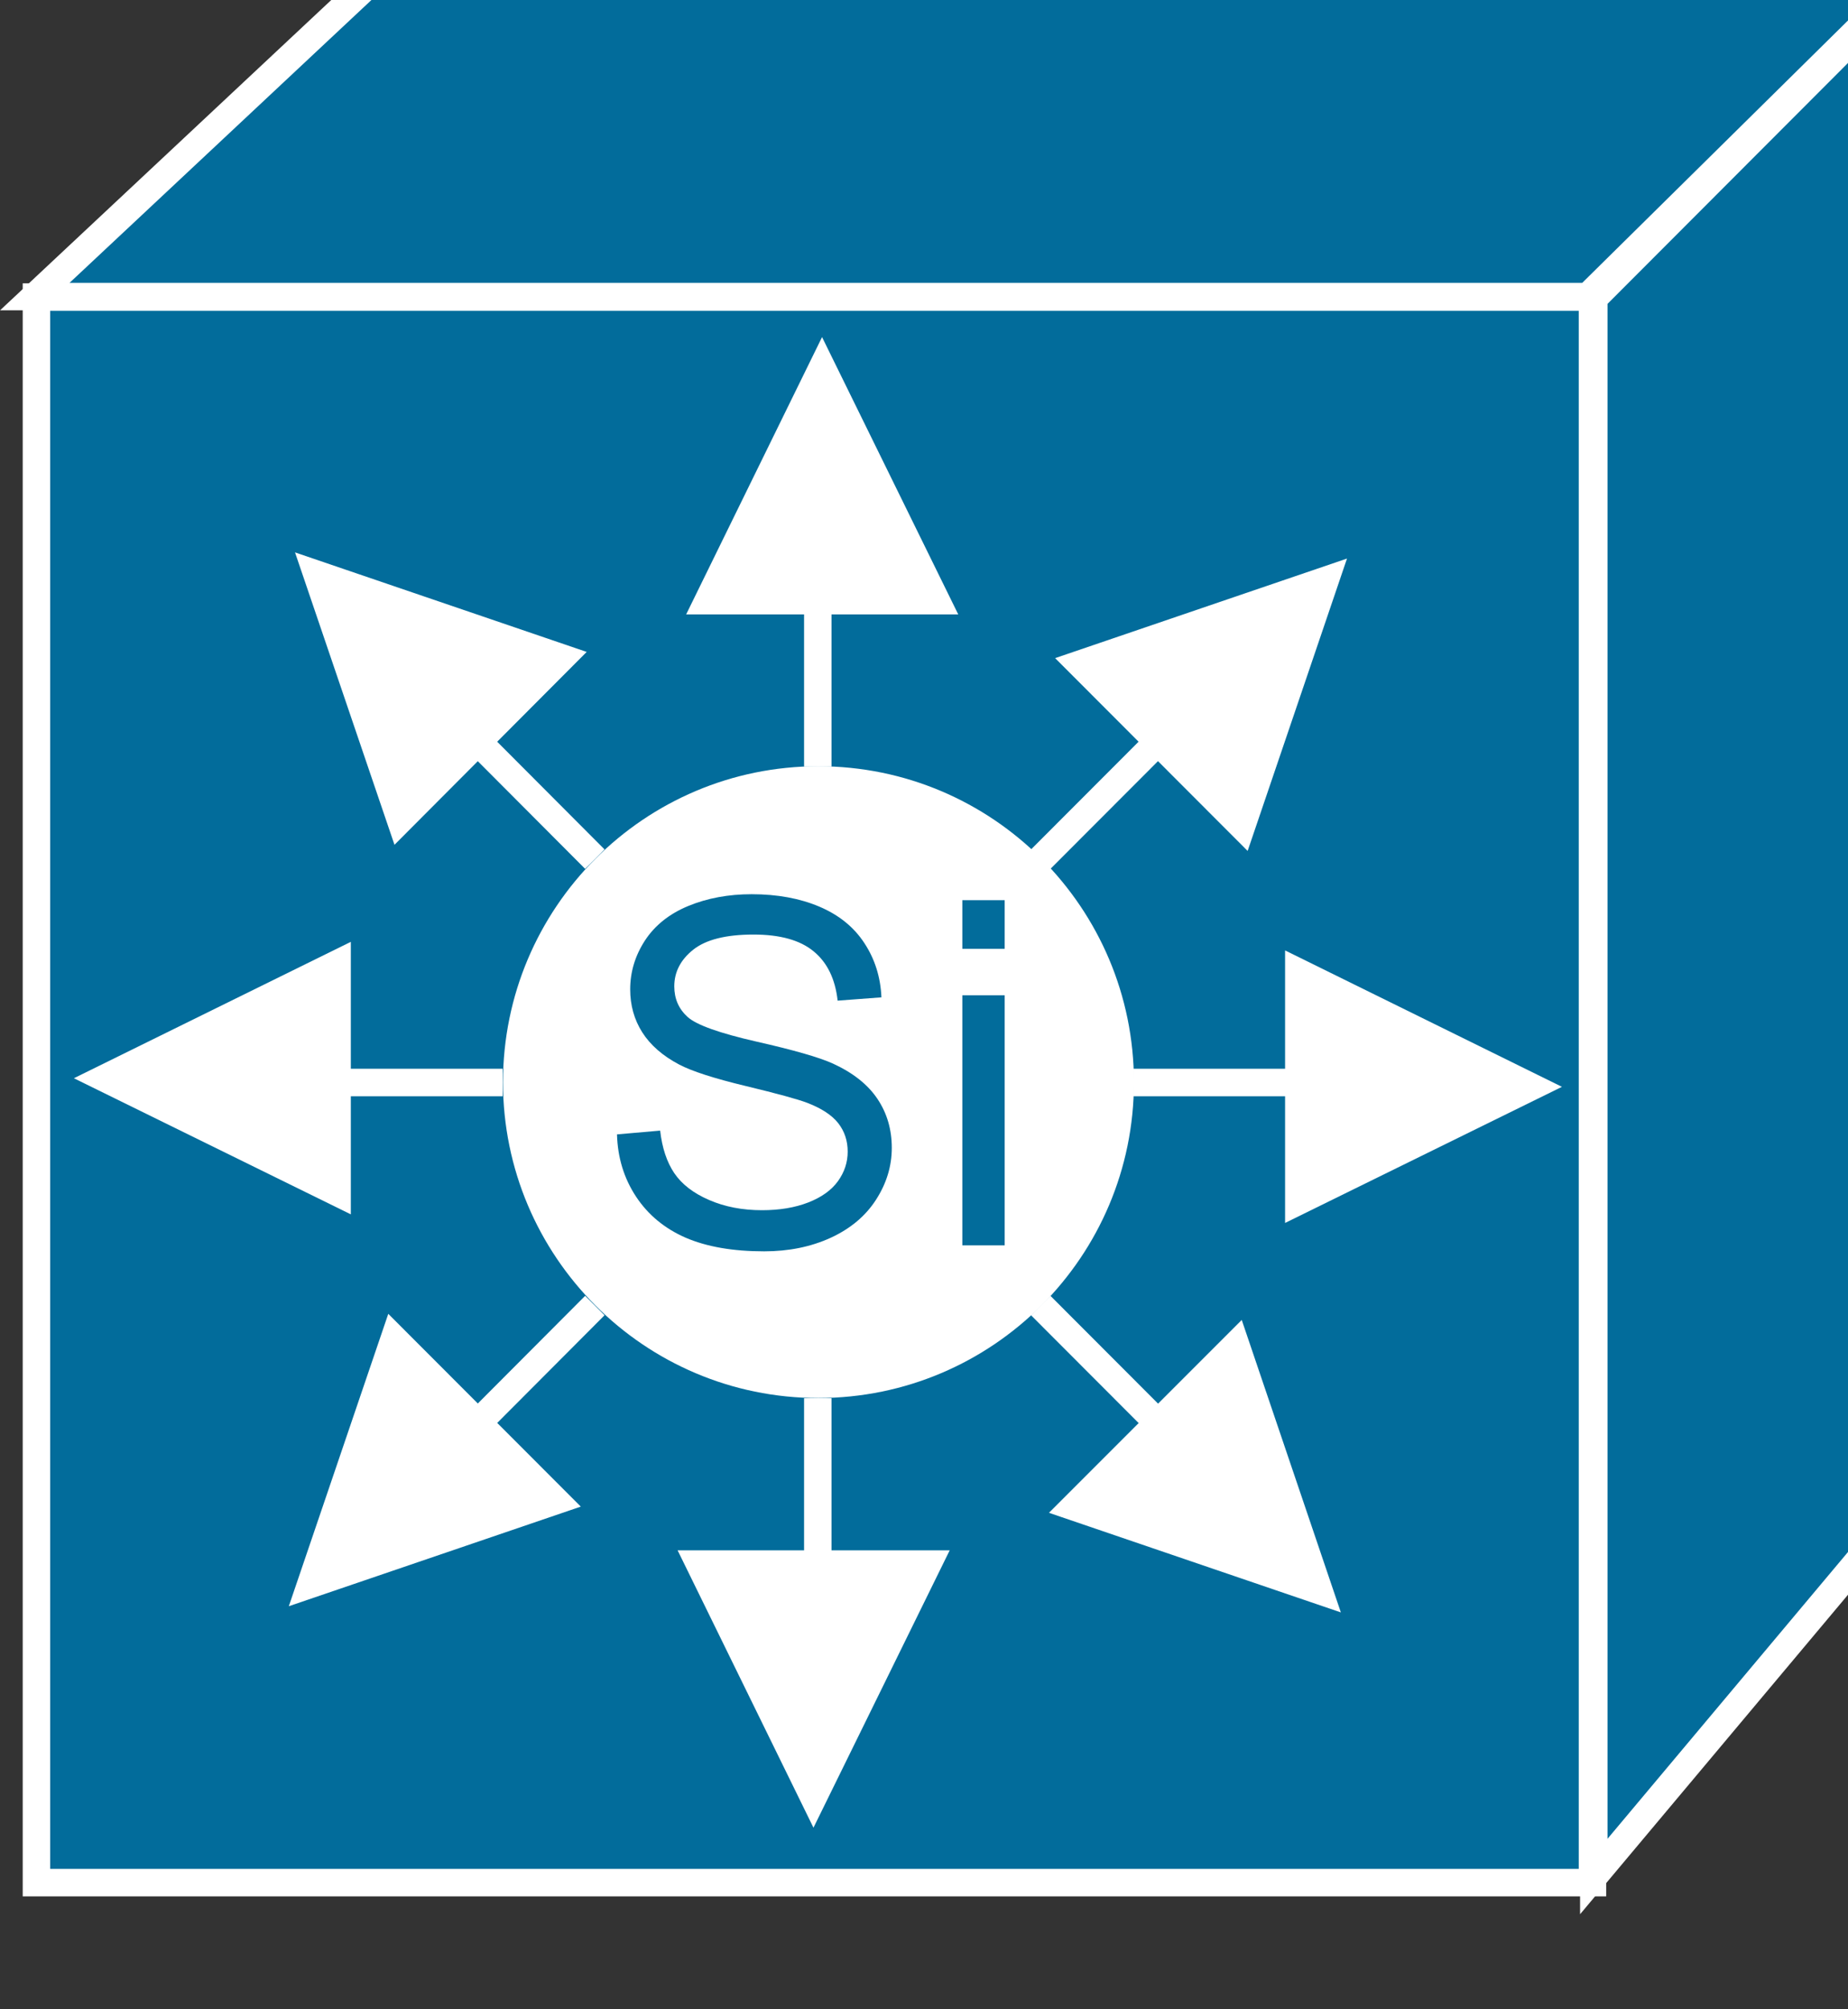 <?xml version="1.0" encoding="UTF-8"?>
<svg xmlns="http://www.w3.org/2000/svg" xmlns:xlink="http://www.w3.org/1999/xlink" width="184pt" height="200pt" viewBox="0 0 184 200" version="1.1">
<rect x="0" y="0" width="184" height="200" fill="#333333" stroke="none"/>
<defs>
<g>
<symbol overflow="visible" id="glyph0-0">
<path style="stroke:none;" d="M 6 0 L 6 -30 L 30 -30 L 30 0 Z M 6.75 -0.75 L 29.25 -0.75 L 29.25 -29.25 L 6.75 -29.25 Z M 6.75 -0.75 "/>
</symbol>
<symbol overflow="visible" id="glyph0-1">
<path style="stroke:none;" d="M 2.156 -11.047 L 6.453 -11.422 C 6.648 -9.703 7.117 -8.289 7.859 -7.188 C 8.609 -6.082 9.766 -5.191 11.328 -4.516 C 12.891 -3.836 14.645 -3.5 16.594 -3.5 C 18.332 -3.5 19.863 -3.754 21.188 -4.266 C 22.52 -4.785 23.508 -5.492 24.156 -6.391 C 24.801 -7.285 25.125 -8.266 25.125 -9.328 C 25.125 -10.41 24.812 -11.352 24.188 -12.156 C 23.562 -12.957 22.531 -13.633 21.094 -14.188 C 20.176 -14.539 18.141 -15.098 14.984 -15.859 C 11.828 -16.617 9.613 -17.332 8.344 -18 C 6.707 -18.863 5.484 -19.93 4.672 -21.203 C 3.867 -22.473 3.469 -23.898 3.469 -25.484 C 3.469 -27.211 3.957 -28.832 4.938 -30.344 C 5.926 -31.852 7.363 -33 9.25 -33.781 C 11.145 -34.562 13.25 -34.953 15.562 -34.953 C 18.113 -34.953 20.359 -34.539 22.297 -33.719 C 24.242 -32.895 25.738 -31.688 26.781 -30.094 C 27.832 -28.5 28.398 -26.695 28.484 -24.688 L 24.125 -24.359 C 23.883 -26.523 23.086 -28.16 21.734 -29.266 C 20.391 -30.379 18.395 -30.938 15.75 -30.938 C 13 -30.938 10.992 -30.43 9.734 -29.422 C 8.484 -28.422 7.859 -27.207 7.859 -25.781 C 7.859 -24.551 8.301 -23.535 9.188 -22.734 C 10.062 -21.941 12.348 -21.125 16.047 -20.281 C 19.742 -19.445 22.281 -18.719 23.656 -18.094 C 25.656 -17.176 27.129 -16.008 28.078 -14.594 C 29.035 -13.176 29.516 -11.547 29.516 -9.703 C 29.516 -7.879 28.988 -6.156 27.938 -4.531 C 26.895 -2.914 25.391 -1.656 23.422 -0.75 C 21.461 0.145 19.258 0.594 16.812 0.594 C 13.695 0.594 11.086 0.141 8.984 -0.766 C 6.891 -1.68 5.242 -3.047 4.047 -4.859 C 2.848 -6.68 2.219 -8.742 2.156 -11.047 Z M 2.156 -11.047 "/>
</symbol>
<symbol overflow="visible" id="glyph0-2">
<path style="stroke:none;" d="M 3.188 -29.516 L 3.188 -34.359 L 7.406 -34.359 L 7.406 -29.516 Z M 3.188 0 L 3.188 -24.891 L 7.406 -24.891 L 7.406 0 Z M 3.188 0 "/>
</symbol>
</g>
<clipPath id="clip1">
  <path d="M 143 0 L 184 0 L 184 190.527 L 143 190.527 Z M 143 0 "/>
</clipPath>
<clipPath id="clip2">
  <path d="M 54 140 L 108 140 L 108 190.527 L 54 190.527 Z M 54 140 "/>
</clipPath>
</defs>
<g id="surface1">
<path style="fill-rule:nonzero;fill:rgb(0.784%,42.353%,60.784%);fill-opacity:1;stroke-width:4;stroke-linecap:butt;stroke-linejoin:miter;stroke:rgb(100%,100%,100%);stroke-opacity:1;stroke-miterlimit:4;" d="M 5.31 14.583 L 232.148 14.583 L 232.148 245.318 L 5.31 245.318 Z M 5.31 14.583 " transform="matrix(0.683,0,0,-0.684,0,197.368)"/>
<path style=" stroke:none;fill-rule:nonzero;fill:rgb(0.784%,42.353%,60.784%);fill-opacity:1;" d="M 190 -1.906 L 158.199 29.469 L 3.469 29.469 L 36.977 -1.906 L 190 -1.906 "/>
<path style="fill:none;stroke-width:4;stroke-linecap:butt;stroke-linejoin:miter;stroke:rgb(100%,100%,100%);stroke-opacity:1;stroke-miterlimit:4;" d="M 278.01 291.248 L 231.479 245.392 L 5.076 245.392 L 54.105 291.248 Z M 278.01 291.248 " transform="matrix(0.683,0,0,-0.684,0,197.368)"/>
<path style=" stroke:none;fill-rule:nonzero;fill:rgb(0.784%,42.353%,60.784%);fill-opacity:1;" d="M 190.184 149.363 L 190.184 -1.805 L 158.789 29.629 L 158.789 186.781 L 190.184 149.363 "/>
<g clip-path="url(#clip1)" clip-rule="nonzero">
<path style="fill:none;stroke-width:4;stroke-linecap:butt;stroke-linejoin:miter;stroke:rgb(100%,100%,100%);stroke-opacity:1;stroke-miterlimit:4;" d="M 278.279 70.161 L 278.279 291.099 L 232.342 245.158 L 232.342 15.474 Z M 278.279 70.161 " transform="matrix(0.683,0,0,-0.684,0,197.368)"/>
</g>
<path style=" stroke:none;fill-rule:nonzero;fill:rgb(100%,100%,100%);fill-opacity:1;" d="M 81.477 76.27 C 98.828 76.27 112.902 90.352 112.902 107.723 C 112.902 125.066 98.828 139.156 81.477 139.156 C 64.152 139.156 50.082 125.066 50.082 107.723 C 50.082 90.352 64.152 76.27 81.477 76.27 "/>
<path style="fill:none;stroke-width:4;stroke-linecap:butt;stroke-linejoin:miter;stroke:rgb(100%,100%,100%);stroke-opacity:1;stroke-miterlimit:4;" d="M 119.217 176.991 L 119.217 223.52 " transform="matrix(0.683,0,0,-0.684,0,197.368)"/>
<path style=" stroke:none;fill-rule:nonzero;fill:rgb(100%,100%,100%);fill-opacity:1;" d="M 81.902 36.605 L 93.273 59.746 L 70.555 59.746 L 81.902 36.605 "/>
<path style="fill:none;stroke-width:4;stroke-linecap:butt;stroke-linejoin:miter;stroke:rgb(100%,100%,100%);stroke-opacity:1;stroke-miterlimit:4;" d="M 119.84 234.961 L 136.479 201.14 L 103.236 201.14 Z M 119.84 234.961 " transform="matrix(0.683,0,0,-0.684,0,197.368)"/>
<path style="fill-rule:nonzero;fill:rgb(100%,100%,100%);fill-opacity:1;stroke-width:4;stroke-linecap:butt;stroke-linejoin:miter;stroke:rgb(100%,100%,100%);stroke-opacity:1;stroke-miterlimit:4;" d="M 86.718 163.523 L 53.83 196.453 " transform="matrix(0.683,0,0,-0.684,0,197.368)"/>
<path style=" stroke:none;fill-rule:nonzero;fill:rgb(100%,100%,100%);fill-opacity:1;" d="M 31.582 57.133 L 55.934 65.438 L 39.887 81.531 L 31.582 57.133 "/>
<path style="fill:none;stroke-width:4;stroke-linecap:butt;stroke-linejoin:miter;stroke:rgb(100%,100%,100%);stroke-opacity:1;stroke-miterlimit:4;" d="M 46.211 204.96 L 81.843 192.822 L 58.363 169.3 Z M 73.281 131.021 L 26.721 131.021 " transform="matrix(0.683,0,0,-0.684,0,197.368)"/>
<path style=" stroke:none;fill-rule:nonzero;fill:rgb(100%,100%,100%);fill-opacity:1;" d="M 10.461 107.297 L 33.586 95.914 L 33.586 118.656 L 10.461 107.297 "/>
<path style="fill:none;stroke-width:4;stroke-linecap:butt;stroke-linejoin:miter;stroke:rgb(100%,100%,100%);stroke-opacity:1;stroke-miterlimit:4;" d="M 15.307 131.643 L 49.143 148.279 L 49.143 115.041 Z M 15.307 131.643 " transform="matrix(0.683,0,0,-0.684,0,197.368)"/>
<path style="fill-rule:nonzero;fill:rgb(100%,100%,100%);fill-opacity:1;stroke-width:4;stroke-linecap:butt;stroke-linejoin:miter;stroke:rgb(100%,100%,100%);stroke-opacity:1;stroke-miterlimit:4;" d="M 86.718 98.564 L 53.83 65.634 " transform="matrix(0.683,0,0,-0.684,0,197.368)"/>
<path style=" stroke:none;fill-rule:nonzero;fill:rgb(100%,100%,100%);fill-opacity:1;" d="M 30.965 157.676 L 39.27 133.277 L 55.344 149.363 L 30.965 157.676 "/>
<path style="fill:none;stroke-width:4;stroke-linecap:butt;stroke-linejoin:miter;stroke:rgb(100%,100%,100%);stroke-opacity:1;stroke-miterlimit:4;" d="M 45.308 58.012 L 57.46 93.672 L 80.98 70.161 Z M 119.217 85.079 L 119.217 38.561 " transform="matrix(0.683,0,0,-0.684,0,197.368)"/>
<path style=" stroke:none;fill-rule:nonzero;fill:rgb(100%,100%,100%);fill-opacity:1;" d="M 81.047 178.816 L 69.703 155.672 L 92.422 155.672 L 81.047 178.816 "/>
<g clip-path="url(#clip2)" clip-rule="nonzero">
<path style="fill:none;stroke-width:4;stroke-linecap:butt;stroke-linejoin:miter;stroke:rgb(100%,100%,100%);stroke-opacity:1;stroke-miterlimit:4;" d="M 118.589 27.114 L 101.99 60.941 L 135.233 60.941 Z M 118.589 27.114 " transform="matrix(0.683,0,0,-0.684,0,197.368)"/>
</g>
<path style="fill-rule:nonzero;fill:rgb(100%,100%,100%);fill-opacity:1;stroke-width:4;stroke-linecap:butt;stroke-linejoin:miter;stroke:rgb(100%,100%,100%);stroke-opacity:1;stroke-miterlimit:4;" d="M 151.717 98.564 L 184.65 65.634 " transform="matrix(0.683,0,0,-0.684,0,197.368)"/>
<path style=" stroke:none;fill-rule:nonzero;fill:rgb(100%,100%,100%);fill-opacity:1;" d="M 131.402 158.293 L 107.027 149.98 L 123.125 133.887 L 131.402 158.293 "/>
<path style="fill:none;stroke-width:4;stroke-linecap:butt;stroke-linejoin:miter;stroke:rgb(100%,100%,100%);stroke-opacity:1;stroke-miterlimit:4;" d="M 192.269 57.11 L 156.604 69.259 L 180.158 92.781 Z M 165.2 131.021 L 211.72 131.021 " transform="matrix(0.683,0,0,-0.684,0,197.368)"/>
<path style=" stroke:none;fill-rule:nonzero;fill:rgb(100%,100%,100%);fill-opacity:1;" d="M 152.516 108.152 L 129.398 119.512 L 129.398 96.77 L 152.516 108.152 "/>
<path style="fill:none;stroke-width:4;stroke-linecap:butt;stroke-linejoin:miter;stroke:rgb(100%,100%,100%);stroke-opacity:1;stroke-miterlimit:4;" d="M 223.162 130.393 L 189.337 113.791 L 189.337 147.029 Z M 223.162 130.393 " transform="matrix(0.683,0,0,-0.684,0,197.368)"/>
<path style="fill-rule:nonzero;fill:rgb(100%,100%,100%);fill-opacity:1;stroke-width:4;stroke-linecap:butt;stroke-linejoin:miter;stroke:rgb(100%,100%,100%);stroke-opacity:1;stroke-miterlimit:4;" d="M 151.717 163.523 L 184.65 196.453 " transform="matrix(0.683,0,0,-0.684,0,197.368)"/>
<path style=" stroke:none;fill-rule:nonzero;fill:rgb(100%,100%,100%);fill-opacity:1;" d="M 132.012 57.746 L 123.715 82.145 L 107.641 66.055 L 132.012 57.746 "/>
<path style="fill:none;stroke-width:4;stroke-linecap:butt;stroke-linejoin:miter;stroke:rgb(100%,100%,100%);stroke-opacity:1;stroke-miterlimit:4;" d="M 193.161 204.063 L 181.021 168.404 L 157.501 191.92 Z M 193.161 204.063 " transform="matrix(0.683,0,0,-0.684,0,197.368)"/>
<g style="fill:rgb(0.784%,42.353%,60.784%);fill-opacity:1;">
  <use xlink:href="#glyph0-1" x="59.277" y="123.961"/>
  <use xlink:href="#glyph0-2" x="92.628" y="123.961"/>
</g>
</g>
</svg>
